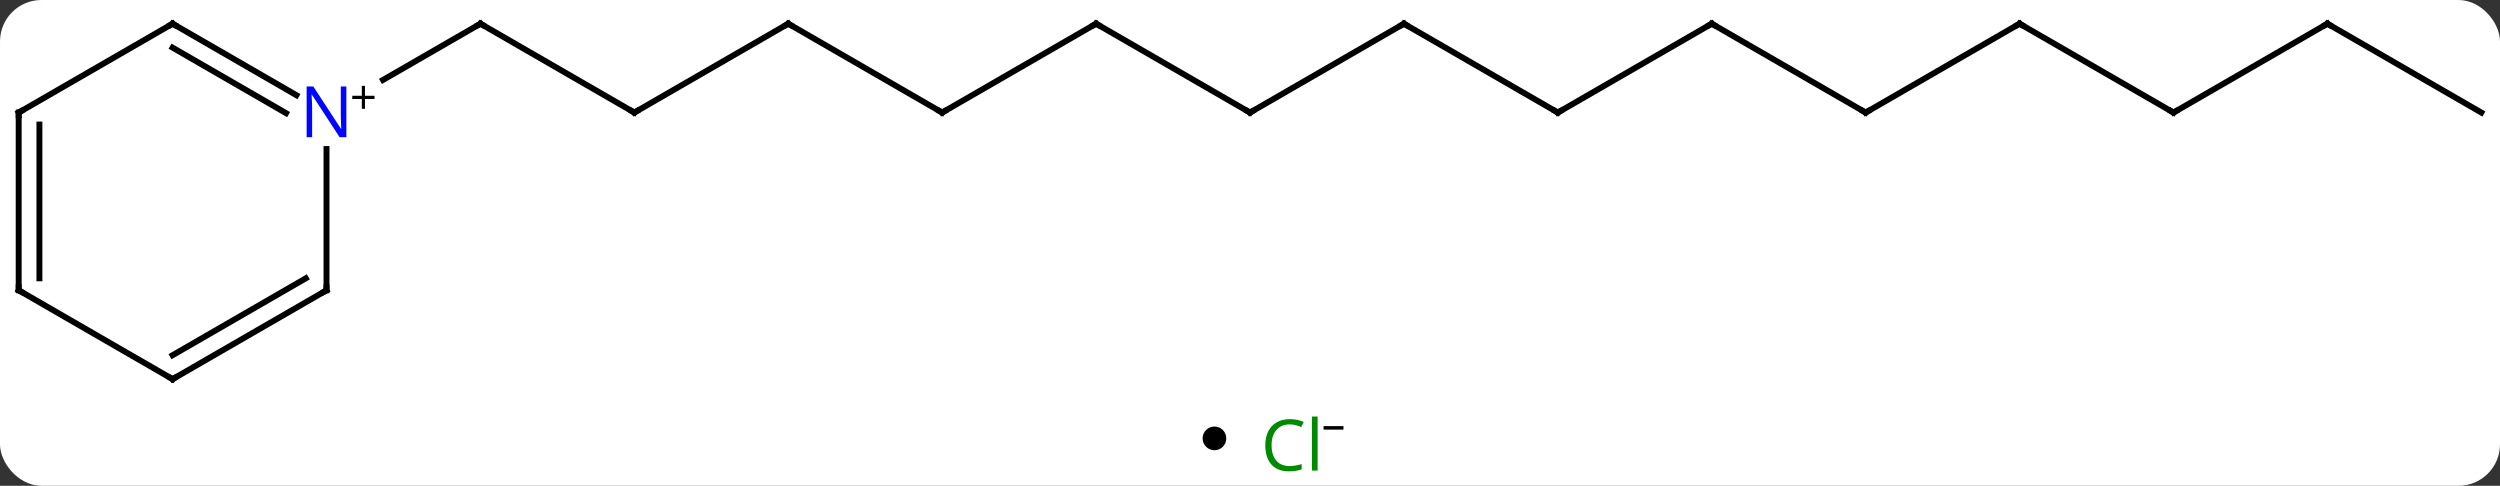 <svg width="422" viewBox="0 0 422 82" style="fill-opacity:1; color-rendering:auto; color-interpolation:auto; text-rendering:auto; stroke:black; stroke-linecap:square; stroke-miterlimit:10; shape-rendering:auto; stroke-opacity:1; fill:black; stroke-dasharray:none; font-weight:normal; stroke-width:1; font-family:'Open Sans'; font-style:normal; stroke-linejoin:miter; font-size:12; stroke-dashoffset:0; image-rendering:auto;" height="82" class="cas-substance-image" xmlns:xlink="http://www.w3.org/1999/xlink" xmlns="http://www.w3.org/2000/svg"><rect x="0" y="0" width="422" height="82" fill="#333333" stroke="none"/><svg class="cas-substance-single-component"><rect y="0" x="0" width="422" stroke="none" ry="7" rx="7" height="82" fill="white" class="cas-substance-group"/><svg y="0" x="0" width="422" viewBox="0 0 422 67" style="fill:black;" height="67" class="cas-substance-single-component-image"><svg><g><g transform="translate(211,34)" style="text-rendering:geometricPrecision; color-rendering:optimizeQuality; color-interpolation:linearRGB; stroke-linecap:butt; image-rendering:optimizeQuality;"><line y2="-15" y1="-30" x2="-103.923" x1="-129.903" style="fill:none;"/><line y2="-20.506" y1="-30" x2="-146.348" x1="-129.903" style="fill:none;"/><line y2="-30" y1="-15" x2="-77.943" x1="-103.923" style="fill:none;"/><line y2="-15" y1="-30" x2="-51.963" x1="-77.943" style="fill:none;"/><line y2="-30" y1="-15" x2="-25.98" x1="-51.963" style="fill:none;"/><line y2="-15" y1="-30" x2="0" x1="-25.98" style="fill:none;"/><line y2="-30" y1="-15" x2="25.98" x1="0" style="fill:none;"/><line y2="-15" y1="-30" x2="51.963" x1="25.98" style="fill:none;"/><line y2="-30" y1="-15" x2="77.943" x1="51.963" style="fill:none;"/><line y2="-15" y1="-30" x2="103.923" x1="77.943" style="fill:none;"/><line y2="-30" y1="-15" x2="129.903" x1="103.923" style="fill:none;"/><line y2="-15" y1="-30" x2="155.886" x1="129.903" style="fill:none;"/><line y2="-30" y1="-15" x2="181.866" x1="155.886" style="fill:none;"/><line y2="-15" y1="-30" x2="207.846" x1="181.866" style="fill:none;"/><line y2="15" y1="-8.844" x2="-155.886" x1="-155.886" style="fill:none;"/><line y2="-30" y1="-17.935" x2="-181.866" x1="-160.97" style="fill:none;"/><line y2="-25.959" y1="-14.904" x2="-181.866" x1="-162.72" style="fill:none;"/><line y2="30" y1="15" x2="-181.866" x1="-155.886" style="fill:none;"/><line y2="25.959" y1="12.979" x2="-181.866" x1="-159.386" style="fill:none;"/><line y2="-15" y1="-30" x2="-207.846" x1="-181.866" style="fill:none;"/><line y2="15" y1="30" x2="-207.846" x1="-181.866" style="fill:none;"/><line y2="15" y1="-15" x2="-207.846" x1="-207.846" style="fill:none;"/><line y2="12.979" y1="-12.979" x2="-204.346" x1="-204.346" style="fill:none;"/><path style="fill:none; stroke-miterlimit:5;" d="M-129.47 -29.75 L-129.903 -30 L-130.336 -29.75"/><path style="fill:none; stroke-miterlimit:5;" d="M-104.356 -15.25 L-103.923 -15 L-103.49 -15.25"/><path style="fill:none; stroke-miterlimit:5;" d="M-78.376 -29.75 L-77.943 -30 L-77.51 -29.75"/><path style="fill:none; stroke-miterlimit:5;" d="M-52.396 -15.25 L-51.963 -15 L-51.53 -15.25"/><path style="fill:none; stroke-miterlimit:5;" d="M-26.413 -29.75 L-25.98 -30 L-25.547 -29.75"/><path style="fill:none; stroke-miterlimit:5;" d="M-0.433 -15.25 L0 -15 L0.433 -15.25"/><path style="fill:none; stroke-miterlimit:5;" d="M25.547 -29.75 L25.98 -30 L26.413 -29.75"/><path style="fill:none; stroke-miterlimit:5;" d="M51.53 -15.25 L51.963 -15 L52.396 -15.25"/><path style="fill:none; stroke-miterlimit:5;" d="M77.51 -29.75 L77.943 -30 L78.376 -29.75"/><path style="fill:none; stroke-miterlimit:5;" d="M103.49 -15.25 L103.923 -15 L104.356 -15.25"/><path style="fill:none; stroke-miterlimit:5;" d="M129.47 -29.75 L129.903 -30 L130.336 -29.75"/><path style="fill:none; stroke-miterlimit:5;" d="M155.453 -15.25 L155.886 -15 L156.319 -15.25"/><path style="fill:none; stroke-miterlimit:5;" d="M181.433 -29.75 L181.866 -30 L182.299 -29.75"/></g><g transform="translate(211,34)" style="stroke-linecap:butt; fill:rgb(0,5,255); text-rendering:geometricPrecision; color-rendering:optimizeQuality; image-rendering:optimizeQuality; font-family:'Open Sans'; stroke:rgb(0,5,255); color-interpolation:linearRGB; stroke-miterlimit:5;"><path style="stroke:none;" d="M-152.534 -10.844 L-153.675 -10.844 L-158.363 -18.031 L-158.409 -18.031 Q-158.316 -16.766 -158.316 -15.719 L-158.316 -10.844 L-159.238 -10.844 L-159.238 -19.406 L-158.113 -19.406 L-153.441 -12.25 L-153.394 -12.25 Q-153.394 -12.406 -153.441 -13.266 Q-153.488 -14.125 -153.472 -14.5 L-153.472 -19.406 L-152.534 -19.406 L-152.534 -10.844 Z"/><path style="fill:black; stroke:none;" d="M-149.394 -17.834 L-147.784 -17.834 L-147.784 -17.288 L-149.394 -17.288 L-149.394 -15.631 L-149.925 -15.631 L-149.925 -17.288 L-151.534 -17.288 L-151.534 -17.834 L-149.925 -17.834 L-149.925 -19.506 L-149.394 -19.506 L-149.394 -17.834 Z"/><path style="fill:none; stroke:black;" d="M-155.886 14.5 L-155.886 15 L-156.319 15.25"/><path style="fill:none; stroke:black;" d="M-181.433 -29.75 L-181.866 -30 L-182.299 -29.75"/><path style="fill:none; stroke:black;" d="M-181.433 29.75 L-181.866 30 L-182.299 29.75"/><path style="fill:none; stroke:black;" d="M-207.413 -15.25 L-207.846 -15 L-207.846 -14.5"/><path style="fill:none; stroke:black;" d="M-207.413 15.25 L-207.846 15 L-207.846 14.5"/></g></g></svg></svg><svg y="67" x="203" class="cas-substance-saf"><svg y="5" x="0" width="4" style="fill:black;" height="4" class="cas-substance-saf-dot"><circle stroke="none" r="2" fill="black" cy="2" cx="2"/></svg><svg y="0" x="8" width="19" style="fill:black;" height="15" class="cas-substance-saf-image"><svg><g><g transform="translate(7,8)" style="fill:rgb(0,138,0); text-rendering:geometricPrecision; color-rendering:optimizeQuality; image-rendering:optimizeQuality; font-family:'Open Sans'; stroke:rgb(0,138,0); color-interpolation:linearRGB;"><path style="stroke:none;" d="M-0.309 -3.359 Q-1.715 -3.359 -2.535 -2.422 Q-3.356 -1.484 -3.356 0.156 Q-3.356 1.828 -2.566 2.75 Q-1.777 3.672 -0.324 3.672 Q0.582 3.672 1.723 3.344 L1.723 4.219 Q0.832 4.562 -0.465 4.562 Q-2.356 4.562 -3.387 3.406 Q-4.418 2.25 -4.418 0.141 Q-4.418 -1.188 -3.926 -2.18 Q-3.434 -3.172 -2.496 -3.711 Q-1.559 -4.25 -0.293 -4.25 Q1.051 -4.25 2.066 -3.766 L1.645 -2.906 Q0.66 -3.359 -0.309 -3.359 ZM4.418 4.438 L3.449 4.438 L3.449 -4.688 L4.418 -4.688 L4.418 4.438 Z"/><path style="fill:black; stroke:none;" d="M5.418 -2.478 L5.418 -3.072 L8.777 -3.072 L8.777 -2.478 L5.418 -2.478 Z"/></g></g></svg></svg></svg></svg></svg>
